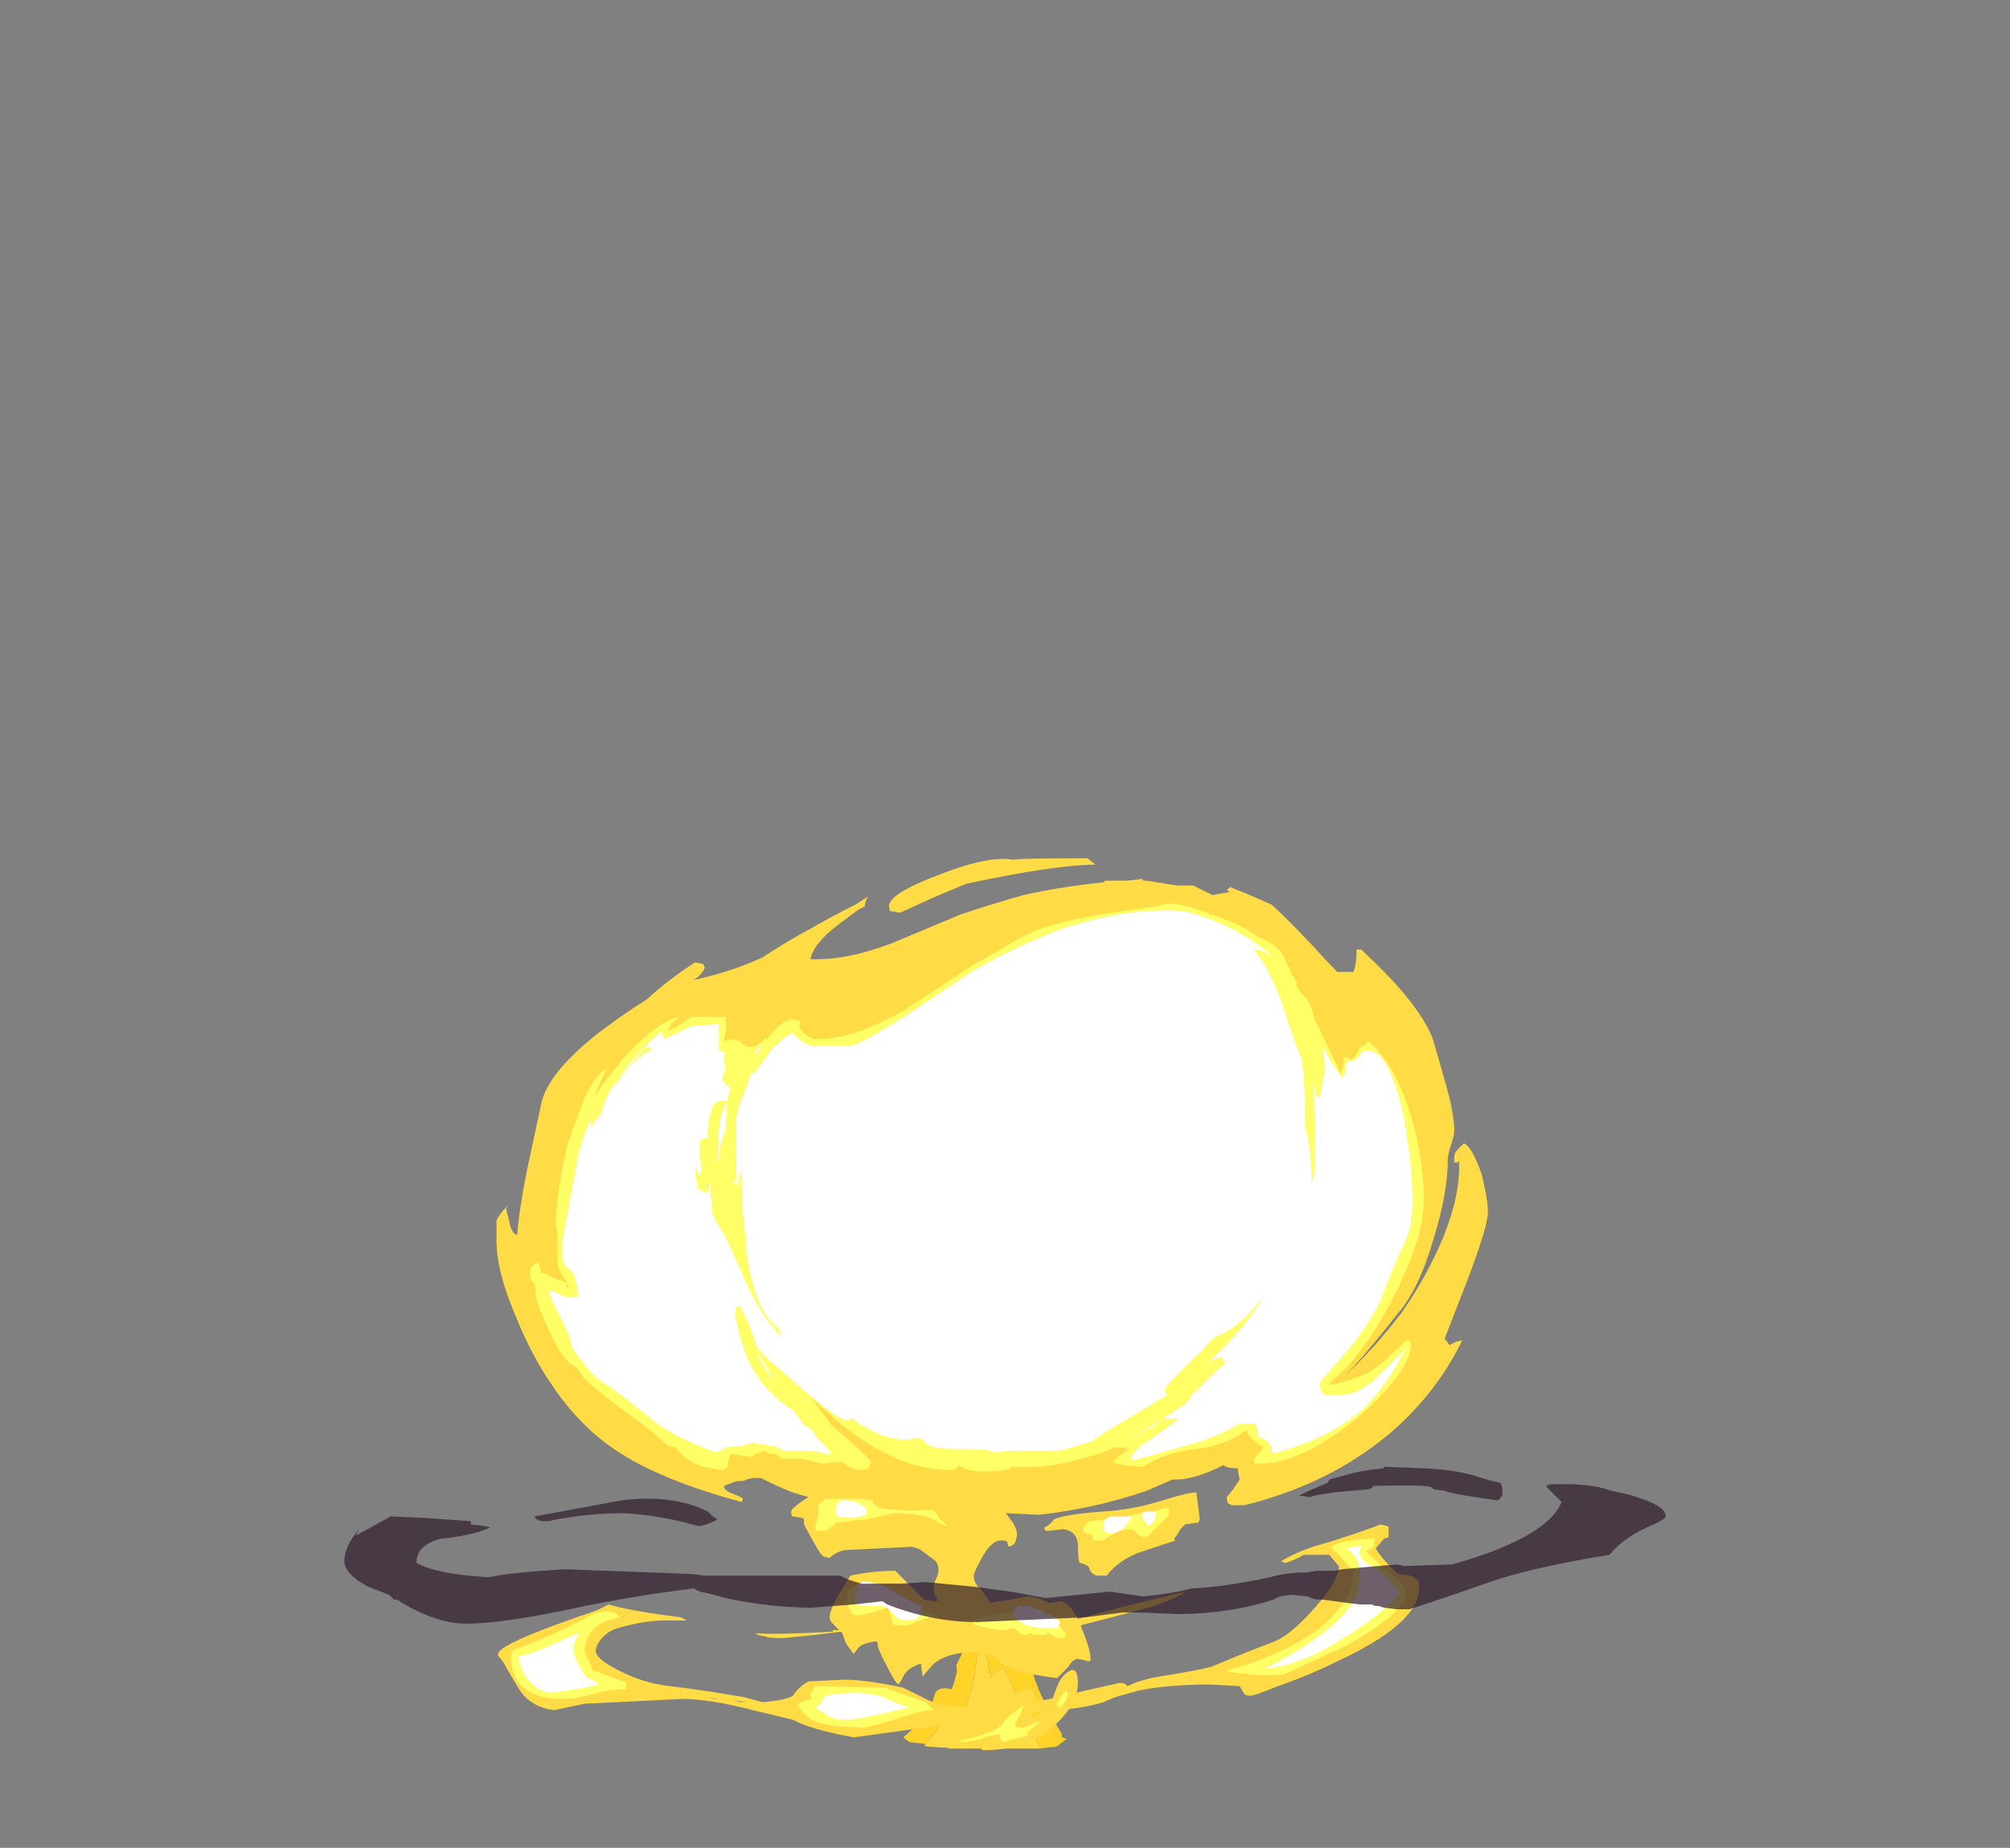 <?xml version="1.0" encoding="UTF-8" standalone="no"?>
<svg xmlns:ffdec="https://www.free-decompiler.com/flash" xmlns:xlink="http://www.w3.org/1999/xlink" ffdec:objectType="frame" height="403.9px" width="439.25px" xmlns="http://www.w3.org/2000/svg">
  <rect width="100%" height="100%" fill="#808080" stroke="none"/>
  <g transform="matrix(1.0, 0.0, 0.0, 1.0, 218.4, 373.8)">
    <use ffdec:characterId="4424" height="27.85" transform="matrix(7.0, 0.0, 0.0, 7.0, -109.9, -186.2)" width="30.95" xlink:href="#shape0"/>
    <use ffdec:characterId="4425" height="4.9" transform="matrix(7.0, 0.0, 0.0, 7.0, -143.15, -53.2)" width="41.25" xlink:href="#shape1"/>
  </g>
  <defs>
    <g id="shape0" transform="matrix(1.0, 0.0, 0.0, 1.0, 15.7, 26.6)">
      <path d="M-1.4 1.2 L-1.9 1.15 Q-1.75 1.05 -1.7 0.9 L-1.55 1.2 -1.4 1.2" fill="#ffcc00" fill-rule="evenodd" stroke="none"/>
      <path d="M1.25 1.2 L-1.4 1.2 -1.55 1.2 -1.7 0.9 Q-1.75 1.05 -1.9 1.15 L-2.0 1.15 -2.3 1.05 -1.5 0.05 -1.15 0.2 Q-1.1 0.0 -0.9 -0.55 -0.75 -1.05 -0.75 -1.3 L-0.7 -1.6 Q-0.65 -1.85 -0.55 -1.9 -0.4 -1.75 -0.35 -1.55 L-0.3 -1.05 -0.3 -1.0 -0.1 -1.2 Q0.05 -1.3 0.15 -1.3 L1.25 1.15 1.25 1.2" fill="#ffdc45" fill-rule="evenodd" stroke="none"/>
      <path d="M-2.3 1.05 L-2.35 1.05 -2.8 1.0 -3.0 0.85 -2.5 0.4 -2.4 0.3 -2.15 -0.1 Q-2.1 -0.2 -2.0 -0.55 -1.85 -0.75 -1.5 -0.65 L-1.45 -0.75 Q-1.4 -0.9 -1.35 -1.1 -1.3 -1.25 -1.35 -1.4 L-1.1 -1.9 -1.05 -2.2 Q-0.65 -3.85 -0.3 -2.8 L-0.15 -2.25 0.95 -1.65 Q1.1 -0.9 1.15 -0.85 1.25 -0.55 1.6 0.15 L1.95 0.75 1.95 0.85 2.1 0.9 1.9 1.05 Q1.8 1.15 1.7 1.15 L1.65 1.15 1.25 1.2 1.25 1.15 0.15 -1.3 Q0.05 -1.3 -0.1 -1.2 L-0.3 -1.0 -0.3 -1.05 -0.35 -1.55 Q-0.4 -1.75 -0.55 -1.9 -0.65 -1.85 -0.7 -1.6 L-0.75 -1.3 Q-0.75 -1.05 -0.9 -0.55 -1.1 0.0 -1.15 0.2 L-1.5 0.05 -2.3 1.05" fill="#ffd327" fill-rule="evenodd" stroke="none"/>
      <path d="M13.95 -19.5 Q14.2 -18.6 14.2 -18.1 14.2 -17.95 14.1 -17.65 14.0 -17.35 14.0 -17.2 14.0 -16.15 13.55 -14.7 13.1 -13.15 12.45 -12.4 11.35 -11.0 10.75 -10.4 11.75 -11.35 12.55 -12.4 13.35 -13.55 13.85 -14.75 14.4 -16.1 14.35 -17.15 L14.3 -17.1 14.2 -17.1 14.2 -17.25 Q14.2 -17.4 14.3 -17.5 L14.5 -17.7 Q14.75 -17.6 15.05 -16.75 15.25 -15.95 15.25 -15.55 15.25 -15.1 14.6 -13.4 L13.9 -11.6 14.05 -11.4 14.25 -11.5 14.45 -11.55 Q13.65 -9.9 12.2 -8.65 10.3 -7.05 7.65 -6.4 L7.25 -6.4 7.15 -6.45 Q7.1 -6.5 7.1 -6.65 L7.3 -6.9 7.5 -7.2 7.45 -7.45 7.45 -7.55 Q7.1 -7.55 7.0 -7.65 6.1 -7.2 5.5 -7.2 L5.4 -7.2 4.6 -6.85 Q3.0 -6.3 1.25 -6.1 L0.2 -6.15 0.35 -5.95 Q0.55 -5.7 0.55 -5.45 L0.5 -5.25 Q0.45 -5.15 0.3 -5.1 0.25 -5.15 0.25 -5.25 0.2 -5.3 0.05 -5.3 -0.25 -5.3 -0.55 -4.75 -0.8 -4.3 -0.8 -4.2 -0.8 -3.95 -0.6 -3.8 -0.4 -3.55 -0.3 -3.35 L0.35 -3.45 0.9 -3.55 Q1.15 -3.55 1.55 -3.35 L1.65 -3.35 1.9 -3.4 Q2.15 -3.4 2.45 -2.85 L3.95 -3.25 5.8 -3.7 Q5.45 -3.45 4.65 -3.2 L2.55 -2.65 2.55 -2.6 Q2.85 -1.9 2.85 -1.55 2.8 -1.5 2.7 -1.55 L2.45 -1.6 Q2.3 -1.6 2.15 -1.35 L1.8 -1.0 Q0.65 -1.15 0.25 -1.35 0.0 -1.45 -0.2 -1.7 L-0.6 -1.8 -0.9 -1.8 Q-1.6 -1.8 -2.05 -1.45 L-2.4 -1.05 -2.45 -1.45 Q-2.65 -1.4 -2.85 -1.25 -3.0 -1.1 -3.05 -0.95 L-3.15 -0.8 Q-3.25 -0.85 -3.5 -1.35 -3.8 -1.9 -3.8 -2.05 L-3.8 -2.1 -3.85 -2.15 Q-4.25 -2.1 -4.4 -1.95 L-4.55 -1.75 -4.8 -2.1 -4.9 -2.4 -4.95 -2.45 -5.75 -2.35 -6.75 -2.25 Q-7.25 -2.25 -7.3 -2.3 -7.6 -2.35 -7.6 -2.4 -6.95 -2.35 -5.2 -2.45 L-5.2 -2.5 -5.0 -2.5 -5.2 -2.7 Q-5.3 -2.8 -5.3 -2.9 -5.3 -3.1 -5.05 -3.55 L-4.65 -4.2 Q-3.95 -4.35 -3.25 -4.35 L-2.35 -3.45 -2.0 -3.4 -1.95 -3.4 -1.95 -3.5 Q-2.05 -3.65 -2.05 -3.75 -2.05 -3.9 -2.0 -4.05 -1.9 -4.25 -1.9 -4.35 -1.9 -4.6 -2.05 -4.7 L-2.45 -5.0 -2.55 -5.05 Q-2.7 -5.1 -2.75 -5.1 L-4.8 -5.0 Q-5.1 -4.95 -5.3 -4.75 L-5.5 -4.8 Q-5.6 -4.85 -6.1 -5.8 L-6.1 -5.95 -6.15 -6.0 -6.45 -6.05 Q-6.5 -6.05 -6.5 -6.2 -6.5 -6.3 -6.05 -6.6 L-5.95 -6.65 -6.3 -6.75 Q-6.65 -6.85 -7.45 -7.25 L-7.7 -7.25 -7.9 -7.2 Q-7.95 -7.15 -8.2 -7.15 L-8.35 -7.1 -8.6 -7.0 Q-8.6 -6.85 -8.3 -6.75 -8.05 -6.65 -8.0 -6.6 L-8.05 -6.5 Q-10.45 -7.15 -11.8 -8.0 -13.0 -8.75 -13.9 -10.05 -14.6 -11.05 -15.1 -12.3 -15.7 -13.7 -15.7 -14.65 L-15.7 -15.3 Q-15.6 -15.5 -15.35 -15.75 L-15.4 -15.65 -15.3 -15.25 Q-15.25 -14.95 -15.1 -14.85 L-15.05 -14.85 Q-15.0 -15.6 -14.75 -16.85 L-14.3 -18.95 Q-14.1 -19.85 -12.7 -21.0 -11.95 -21.6 -11.0 -22.2 -10.35 -22.8 -9.5 -23.35 L-9.25 -23.3 -9.2 -23.2 Q-9.2 -23.1 -9.4 -22.9 L-9.55 -22.8 Q-8.6 -23.0 -7.75 -23.35 L-7.4 -23.5 Q-6.65 -24.0 -5.9 -24.4 -5.2 -24.8 -4.5 -25.15 L-4.1 -25.4 Q-4.2 -25.25 -4.2 -25.1 L-4.4 -25.0 -5.0 -24.55 Q-5.8 -23.95 -5.9 -23.45 -4.8 -23.4 -3.35 -23.95 L-1.2 -24.85 Q-0.15 -25.2 0.75 -25.45 1.85 -25.7 3.25 -25.85 L3.3 -25.9 4.0 -25.9 4.4 -25.95 4.45 -25.95 4.5 -25.9 4.6 -25.9 5.55 -25.75 6.05 -25.75 6.65 -25.45 7.2 -25.55 7.1 -25.6 7.2 -25.7 Q7.85 -25.45 8.5 -25.15 8.95 -24.75 9.75 -23.9 10.25 -23.35 10.55 -23.05 L11.05 -23.05 Q11.15 -23.25 11.15 -23.75 L11.3 -23.75 Q12.25 -22.85 12.65 -22.35 13.35 -21.5 13.55 -20.9 L13.95 -19.5 M2.75 -26.6 L3.0 -26.4 Q1.75 -26.4 -1.05 -25.8 L-2.0 -25.4 -3.1 -24.9 -3.4 -24.95 -3.4 -24.9 -3.45 -25.1 Q-3.45 -25.5 -1.85 -26.1 -0.3 -26.7 0.45 -26.55 0.45 -26.6 2.75 -26.6 M5.45 -5.35 L5.5 -5.3 4.3 -4.9 Q3.7 -4.65 3.35 -4.2 L3.05 -4.2 Q2.85 -4.25 2.8 -4.45 2.75 -4.55 2.5 -4.6 2.45 -4.75 2.45 -5.2 2.4 -5.6 2.0 -5.65 L1.55 -5.6 1.45 -5.6 Q1.4 -5.65 1.4 -5.7 1.6 -5.8 1.7 -5.95 1.95 -6.1 3.2 -6.2 4.15 -6.25 5.1 -6.55 5.9 -6.8 6.15 -6.8 L6.25 -6.0 Q6.25 -5.9 6.2 -5.85 L6.15 -5.85 5.8 -5.8 5.65 -5.65 Q5.55 -5.45 5.45 -5.35 M3.6 -0.4 L3.25 -0.25 Q2.5 0.0 0.6 0.1 L-2.0 0.5 -4.55 0.85 Q-5.9 0.6 -6.45 0.3 L-7.7 0.0 Q-9.05 -0.35 -9.9 -0.35 L-12.95 -0.2 -13.9 0.0 Q-14.7 -0.1 -15.05 -0.75 L-15.35 -1.25 Q-15.5 -1.55 -15.65 -1.7 L-15.65 -1.75 Q-15.65 -2.05 -13.05 -2.95 -12.55 -3.1 -12.3 -3.25 L-12.2 -3.3 Q-11.55 -3.1 -9.95 -2.9 L-9.75 -2.8 -10.45 -2.8 Q-11.1 -2.8 -11.95 -2.55 -12.25 -2.45 -12.45 -2.2 -12.6 -2.0 -12.6 -1.85 -12.6 -1.6 -11.9 -1.25 -11.15 -0.85 -10.3 -0.75 -9.4 -0.65 -7.95 -0.4 L-7.4 -0.25 Q-6.7 -0.3 -6.45 -0.45 -6.25 -0.75 -5.95 -0.9 L-4.85 -0.95 Q-4.15 -0.95 -3.0 -0.7 L-2.2 -0.3 Q-1.7 -0.1 -0.9 -0.1 0.75 -0.1 2.2 -0.5 L3.75 -0.85 Q3.9 -0.85 3.95 -0.8 L4.0 -0.75 Q4.4 -0.95 5.0 -1.05 6.25 -1.25 6.6 -1.35 L7.7 -1.8 8.6 -2.15 Q9.1 -2.35 9.85 -3.2 10.6 -4.05 10.6 -4.5 L10.55 -4.55 10.3 -4.85 9.5 -4.85 Q9.25 -4.7 8.95 -4.6 L8.9 -4.6 8.8 -4.65 Q9.35 -5.0 10.3 -5.25 11.55 -5.65 11.9 -5.8 L12.1 -5.75 Q12.15 -5.7 12.15 -5.75 L12.15 -5.4 12.0 -5.35 11.75 -5.05 Q11.95 -4.7 12.45 -4.25 L12.85 -4.2 Q13.05 -4.1 13.1 -4.0 L13.1 -3.8 Q13.1 -2.7 10.5 -1.5 9.7 -1.1 8.7 -0.75 7.95 -0.45 7.85 -0.45 7.7 -0.45 7.65 -0.5 L7.5 -0.75 6.6 -0.8 Q5.2 -0.8 4.3 -0.6 L3.6 -0.4 M-9.15 -0.4 L-8.9 -0.35 -8.9 -0.4 -8.85 -0.35 -8.75 -0.35 -9.2 -0.4 -9.15 -0.4 M-8.1 -0.25 L-7.9 -0.25 -8.3 -0.3 -8.1 -0.25 M-7.35 -0.1 L-7.35 -0.1 M-1.85 -3.35 L-1.85 -3.4 -1.9 -3.35 -1.85 -3.35" fill="#ffdc45" fill-rule="evenodd" stroke="none"/>
      <path d="M12.9 -15.9 Q12.9 -16.9 12.65 -18.4 12.2 -20.6 11.5 -20.6 11.3 -20.6 11.25 -20.45 11.2 -20.3 10.85 -20.25 L10.8 -20.0 Q10.8 -19.85 10.7 -19.75 10.4 -20.15 10.1 -20.7 L10.15 -20.05 Q10.15 -19.85 10.0 -19.15 L9.9 -19.15 Q9.85 -19.35 9.8 -19.7 9.85 -18.65 9.85 -16.9 9.85 -16.8 9.75 -16.45 9.75 -17.15 9.65 -17.8 L9.55 -18.2 9.55 -18.5 Q9.55 -19.45 9.45 -20.3 9.2 -20.9 8.9 -21.85 8.5 -23.05 7.95 -23.75 8.25 -23.75 8.5 -23.5 L8.4 -23.65 8.2 -23.8 Q7.25 -24.55 5.8 -24.95 4.1 -25.1 1.95 -24.4 0.5 -23.85 -0.8 -23.1 L-2.9 -21.7 Q-4.4 -20.75 -4.65 -20.75 L-5.9 -20.75 Q-6.25 -20.9 -6.4 -21.1 L-6.45 -21.15 -6.65 -21.05 -7.1 -20.65 -7.35 -20.3 -7.65 -19.9 -7.7 -19.9 -7.7 -19.95 -7.8 -19.75 -7.9 -19.45 -8.1 -18.95 -8.2 -18.6 Q-8.25 -18.1 -8.2 -16.6 L-8.3 -16.55 -8.2 -16.35 -8.15 -16.55 -8.05 -16.9 -8.05 -16.75 Q-8.05 -15.85 -7.95 -14.95 L-7.9 -14.55 -7.9 -14.3 Q-7.6 -12.35 -6.9 -11.95 L-6.8 -11.65 Q-7.25 -12.15 -7.4 -12.4 -7.7 -12.85 -8.2 -14.0 -8.55 -14.85 -8.9 -15.35 L-8.95 -15.5 -9.0 -16.05 -9.05 -16.5 -9.1 -16.2 -9.2 -16.15 -9.35 -16.25 -9.4 -16.3 -9.5 -16.75 -9.45 -17.0 -9.45 -16.8 -9.35 -16.7 Q-9.3 -16.8 -9.3 -16.95 -9.3 -17.1 -9.35 -17.2 L-9.35 -17.8 -9.2 -17.85 -9.1 -17.85 Q-9.1 -18.35 -9.05 -18.5 -8.95 -19.15 -8.5 -19.0 L-8.4 -19.45 Q-8.65 -19.6 -8.65 -19.7 L-8.55 -20.05 -8.6 -20.3 Q-8.6 -20.45 -8.55 -20.6 L-8.6 -20.55 -8.75 -20.6 -8.75 -21.45 Q-8.9 -21.4 -9.2 -21.4 L-9.65 -21.35 -10.05 -21.15 Q-10.4 -21.0 -10.45 -20.95 -10.5 -21.05 -10.55 -21.2 -11.25 -20.6 -11.85 -19.8 L-11.9 -19.7 -11.05 -20.7 -10.85 -20.7 -10.9 -20.6 Q-11.2 -20.45 -11.5 -20.15 -11.85 -19.7 -12.0 -19.55 -12.25 -19.3 -12.45 -18.6 L-12.7 -18.3 -12.7 -18.25 -12.75 -18.2 -12.75 -18.45 -12.85 -18.25 -13.1 -17.55 -13.15 -17.35 Q-13.5 -15.45 -13.65 -14.6 L-13.65 -14.5 Q-13.65 -14.15 -13.6 -13.95 -13.6 -13.9 -13.4 -13.75 -13.25 -13.6 -13.25 -13.5 L-13.2 -13.3 -13.15 -13.0 Q-13.15 -12.85 -13.15 -12.9 L-13.2 -12.95 -13.25 -12.9 -13.5 -12.9 Q-13.55 -12.9 -13.75 -13.0 L-14.0 -13.1 -14.05 -13.1 -14.05 -13.0 -13.95 -12.75 -13.8 -12.45 Q-13.5 -11.9 -13.4 -11.55 L-13.4 -11.5 -13.3 -11.25 Q-13.15 -11.05 -13.0 -10.85 -12.65 -10.4 -12.4 -10.25 -11.85 -9.9 -10.75 -9.0 -10.1 -8.5 -8.85 -8.05 -8.8 -8.05 -8.7 -8.1 L-8.55 -8.2 -8.05 -8.25 -7.7 -8.35 -7.1 -8.25 Q-6.85 -8.2 -6.75 -8.1 L-5.8 -8.1 -5.45 -8.0 -5.25 -8.0 -5.35 -8.15 Q-5.65 -8.45 -5.9 -8.8 L-6.1 -8.9 -6.45 -9.4 -6.5 -9.4 Q-7.35 -9.95 -7.8 -10.85 -8.1 -11.5 -8.25 -12.35 L-8.2 -12.6 -8.1 -12.6 Q-7.8 -12.1 -7.6 -11.4 L-7.55 -11.3 Q-7.2 -10.9 -6.8 -10.6 -5.1 -9.05 -4.75 -9.05 L-4.6 -9.1 Q-3.4 -8.25 -2.55 -8.5 -2.35 -8.45 -2.35 -8.4 L-2.25 -8.3 Q-2.1 -8.15 -1.2 -8.15 L-0.55 -8.15 -0.3 -8.1 -0.35 -8.1 -0.15 -8.05 -0.1 -8.05 0.35 -8.1 1.8 -8.1 Q1.95 -8.1 2.75 -8.35 L2.9 -8.4 Q3.15 -8.6 4.1 -9.15 L5.25 -9.85 Q5.15 -9.95 5.15 -10.0 5.15 -10.1 6.35 -11.25 L6.7 -11.65 Q7.25 -11.8 7.9 -12.5 L8.25 -12.9 Q7.85 -12.25 7.3 -11.65 6.9 -11.2 6.3 -10.65 6.75 -11.05 6.95 -11.0 L7.05 -10.85 6.0 -9.85 Q6.0 -9.65 5.25 -9.2 L4.2 -8.55 4.2 -8.5 4.3 -8.6 Q4.8 -8.85 4.85 -8.9 L5.1 -9.1 5.6 -9.1 4.85 -8.55 4.4 -8.25 4.3 -8.15 4.1 -7.9 Q4.1 -7.85 4.2 -7.8 L6.15 -8.35 Q6.85 -8.55 7.5 -8.95 L7.9 -8.95 Q8.05 -8.95 8.05 -8.75 8.05 -8.55 8.15 -8.5 L8.3 -8.45 8.4 -8.35 8.5 -8.2 Q8.55 -8.05 8.4 -8.05 8.65 -8.05 8.5 -8.0 10.25 -8.45 11.3 -9.35 12.05 -10.05 12.7 -11.3 L11.9 -10.5 Q11.25 -9.85 10.7 -9.85 L10.15 -9.85 10.05 -9.95 Q10.0 -10.05 10.0 -10.2 10.0 -10.25 10.85 -11.2 11.75 -12.3 12.0 -13.05 12.2 -13.6 12.65 -14.6 12.9 -15.1 12.9 -15.9 M13.25 -15.95 Q13.25 -14.7 12.25 -12.8 11.3 -11.0 10.4 -10.3 L10.3 -10.15 Q11.35 -10.35 11.9 -10.8 12.2 -11.05 12.7 -11.55 L12.8 -11.55 12.85 -11.4 Q12.85 -11.0 12.4 -10.4 11.9 -9.75 11.2 -9.15 9.4 -7.65 8.0 -7.7 L7.95 -7.7 7.95 -7.85 8.0 -7.9 8.25 -8.2 7.9 -8.45 Q7.75 -8.6 7.7 -8.75 7.15 -8.3 6.15 -8.15 5.15 -8.05 4.5 -7.6 L3.9 -7.65 Q3.6 -7.7 3.55 -7.75 L3.75 -7.95 4.05 -8.15 3.95 -8.15 3.9 -8.2 3.6 -8.2 Q3.45 -8.15 3.35 -8.1 3.0 -7.95 2.55 -7.85 1.9 -7.65 1.2 -7.6 L0.4 -7.6 0.35 -7.55 Q0.1 -7.45 -0.5 -7.45 -1.0 -7.45 -1.25 -7.65 -1.35 -7.5 -1.55 -7.5 -3.6 -7.5 -5.9 -9.8 L-5.25 -8.9 -4.55 -8.3 Q-4.15 -7.95 -4.0 -7.75 -4.05 -7.65 -4.05 -7.6 -4.15 -7.5 -4.3 -7.5 -4.6 -7.5 -4.9 -7.75 L-4.95 -7.75 -5.5 -7.7 -5.75 -7.75 -6.15 -7.85 -6.8 -7.85 -6.95 -8.0 -7.15 -8.0 -7.35 -8.1 Q-7.5 -8.05 -7.6 -8.0 L-7.75 -7.9 -8.05 -7.95 -8.4 -8.0 Q-8.45 -7.85 -8.5 -7.6 -8.55 -7.5 -8.7 -7.5 L-9.25 -7.6 Q-9.85 -7.8 -10.1 -8.2 L-10.35 -8.25 Q-10.75 -8.65 -11.5 -9.2 -12.3 -9.75 -12.95 -10.35 L-13.2 -10.7 Q-13.65 -10.9 -14.05 -11.85 -14.5 -12.75 -14.5 -13.2 -14.5 -13.35 -14.6 -13.4 -14.65 -13.5 -14.65 -13.65 -14.65 -13.75 -14.6 -13.85 L-14.4 -14.0 -14.3 -13.65 Q-14.15 -13.65 -13.95 -13.5 -13.65 -13.4 -13.5 -13.35 L-13.65 -13.6 Q-13.8 -13.85 -13.8 -14.0 L-13.8 -14.9 -13.85 -15.25 Q-13.85 -15.65 -13.7 -16.6 -13.55 -17.45 -13.45 -17.75 L-13.0 -19.0 Q-12.7 -19.75 -12.25 -20.05 -12.45 -19.65 -12.65 -19.15 -12.25 -19.75 -11.7 -20.4 -10.95 -21.2 -10.4 -21.5 -10.2 -21.6 -10.0 -21.65 L-10.25 -21.45 Q-10.25 -21.4 -10.35 -21.25 L-10.35 -21.2 Q-10.1 -21.3 -9.6 -21.65 L-8.55 -21.65 Q-8.5 -21.25 -8.6 -20.9 L-8.55 -20.9 -8.4 -20.95 -8.1 -20.9 -8.05 -20.8 Q-7.95 -20.8 -7.9 -20.7 -7.8 -20.75 -7.7 -20.7 -7.45 -20.8 -7.3 -21.0 L-7.25 -20.95 -7.15 -21.1 Q-6.8 -21.5 -6.55 -21.55 L-6.45 -21.6 -6.45 -21.55 -6.35 -21.55 -6.2 -21.5 -6.25 -21.4 -6.2 -21.25 Q-6.05 -21.05 -5.8 -20.95 -4.6 -20.9 -2.9 -21.9 -2.05 -22.45 -0.85 -23.25 -0.4 -23.5 0.2 -23.85 0.7 -24.15 1.05 -24.3 2.05 -24.75 4.95 -25.1 5.35 -25.35 6.6 -24.85 7.65 -24.5 8.05 -24.15 8.7 -23.9 8.9 -23.5 9.1 -23.0 9.3 -22.7 L9.25 -22.65 9.5 -22.3 Q9.7 -22.15 9.85 -21.55 L9.9 -21.45 10.65 -19.9 Q10.75 -20.0 10.75 -20.4 10.9 -20.4 11.0 -20.3 11.15 -20.45 11.25 -20.7 11.4 -20.75 11.45 -20.8 L11.5 -20.9 Q12.35 -20.2 12.85 -18.55 13.25 -17.2 13.25 -15.95 M9.2 -22.75 L9.0 -23.05 9.05 -22.95 9.2 -22.75 M5.65 -10.15 L5.65 -10.15 M4.8 -6.2 Q5.05 -6.25 5.1 -6.3 L5.25 -6.3 Q5.3 -6.3 5.3 -6.15 5.3 -6.05 4.95 -5.75 4.6 -5.4 4.55 -5.4 4.45 -5.4 4.3 -5.5 4.2 -5.65 4.05 -5.65 L3.75 -5.6 Q3.85 -5.65 3.95 -5.75 L4.15 -6.05 3.95 -6.05 4.45 -6.15 Q4.45 -6.1 4.45 -6.05 4.45 -6.0 4.65 -5.75 4.8 -5.85 4.85 -5.95 4.9 -6.1 4.9 -6.2 L4.8 -6.2 M3.65 -5.55 L3.55 -5.5 Q3.35 -5.4 3.25 -5.3 L2.95 -5.3 Q2.9 -5.35 2.9 -5.5 L2.75 -5.5 Q2.65 -5.55 2.6 -5.6 2.6 -5.65 2.65 -5.75 2.75 -5.85 2.85 -5.9 L3.3 -5.95 Q3.25 -5.9 3.25 -5.8 L3.25 -5.6 3.35 -5.55 3.5 -5.5 3.65 -5.55 M1.85 -2.65 Q2.0 -2.5 2.05 -2.4 L2.05 -2.3 Q2.0 -2.25 1.85 -2.25 1.75 -2.25 1.55 -2.4 L1.55 -2.45 1.45 -2.35 1.1 -2.35 1.0 -2.4 0.8 -2.35 Q0.7 -2.35 0.6 -2.45 L0.45 -2.55 0.3 -2.55 Q0.25 -2.5 0.15 -2.5 0.05 -2.5 -0.25 -2.55 L-0.75 -2.65 -0.9 -2.8 -0.3 -2.95 0.45 -3.1 0.45 -3.05 Q0.45 -2.85 0.65 -2.75 0.95 -2.55 1.65 -2.55 1.8 -2.55 1.85 -2.6 L1.85 -2.65 M1.2 -3.15 L1.35 -3.15 1.5 -3.0 1.2 -3.15 M10.35 -5.1 Q10.75 -5.35 11.65 -5.35 11.7 -5.5 11.7 -5.25 11.7 -5.1 11.6 -5.05 L11.45 -4.95 Q11.55 -4.85 12.15 -4.3 12.7 -3.9 12.7 -3.7 12.7 -3.05 10.8 -2.0 L8.85 -1.1 7.95 -1.1 7.1 -1.2 7.15 -1.25 Q8.95 -1.75 10.05 -2.6 11.05 -3.45 11.05 -4.3 11.05 -4.4 10.35 -5.1 M11.3 -5.15 L10.85 -5.05 Q11.15 -4.8 11.2 -4.6 11.25 -4.45 11.25 -4.1 11.25 -3.4 10.45 -2.7 9.8 -2.1 8.5 -1.4 L8.4 -1.35 8.15 -1.3 Q9.25 -1.3 10.75 -2.25 11.9 -2.95 12.5 -3.65 L12.1 -4.15 Q11.75 -4.45 11.45 -4.6 L11.35 -4.7 Q11.25 -4.8 11.25 -4.95 11.25 -5.05 11.3 -5.1 L11.3 -5.15 M-7.6 -20.6 L-7.6 -20.45 -7.35 -20.8 -7.55 -20.65 -7.6 -20.6 M-8.5 -19.0 Q-8.7 -18.65 -8.75 -18.2 L-8.8 -17.35 -8.8 -17.15 -8.75 -17.15 Q-8.75 -17.7 -8.55 -18.1 L-8.5 -18.8 -8.5 -19.0 M-13.55 -13.25 L-13.45 -13.2 -13.45 -13.3 -13.55 -13.25 M-15.15 -1.9 Q-14.45 -2.1 -12.95 -2.85 -12.2 -3.3 -11.85 -2.9 -12.45 -2.8 -12.75 -2.45 -12.95 -2.15 -12.95 -1.85 L-12.85 -1.6 Q-12.75 -1.4 -12.7 -1.25 L-12.15 -1.05 -11.65 -0.85 -11.65 -0.65 Q-12.2 -0.65 -12.7 -0.5 -13.25 -0.35 -13.6 -0.35 -15.25 -0.35 -15.25 -1.7 L-15.2 -1.85 Q-15.15 -1.85 -15.15 -1.9 M-14.75 -1.0 Q-14.4 -0.55 -14.0 -0.55 L-13.55 -0.6 -12.95 -0.7 -12.5 -0.8 Q-12.55 -0.9 -12.85 -1.0 -13.0 -1.15 -13.15 -1.45 -13.3 -1.75 -13.3 -1.85 -13.3 -2.2 -13.05 -2.45 L-13.85 -2.1 Q-14.7 -1.7 -15.0 -1.7 -15.0 -1.35 -14.75 -1.0 M-7.5 -11.0 Q-7.4 -10.75 -7.0 -10.25 L-7.05 -10.35 -7.45 -11.0 -7.45 -11.05 -7.55 -11.15 -7.5 -11.0 M-5.85 -0.35 L-5.9 -0.5 -5.75 -0.75 -3.6 -0.7 -2.3 -0.25 -2.05 0.0 Q-2.45 0.0 -3.3 0.3 -4.1 0.55 -4.3 0.55 L-5.05 0.5 Q-5.6 0.45 -5.95 0.25 -6.1 0.1 -6.3 -0.15 -6.3 -0.25 -5.85 -0.35 M-1.85 -5.95 L-1.6 -5.75 Q-1.75 -5.75 -2.05 -5.95 -2.45 -6.15 -3.3 -6.15 L-3.95 -6.0 -4.0 -6.0 -4.15 -5.95 -4.3 -5.95 -5.1 -5.85 Q-5.4 -5.55 -5.55 -5.6 L-5.7 -5.6 Q-5.75 -5.6 -5.75 -5.75 L-5.7 -5.9 Q-5.65 -6.0 -5.65 -6.2 L-5.65 -6.4 Q-5.6 -6.5 -5.4 -6.6 L-4.3 -6.6 -3.95 -6.55 -3.95 -6.45 -3.9 -6.45 -3.85 -6.4 -3.85 -6.35 Q-3.5 -6.2 -2.05 -6.25 L-1.85 -5.95 M-4.3 -6.05 Q-4.15 -6.1 -4.15 -6.15 L-4.15 -6.3 Q-4.45 -6.55 -4.75 -6.55 -5.1 -6.6 -5.1 -6.25 L-5.1 -6.1 -5.05 -6.05 -4.65 -6.0 -4.3 -6.05 M-3.5 -3.2 L-3.95 -3.05 -4.4 -2.95 Q-4.6 -2.95 -4.7 -3.2 -4.75 -3.35 -4.75 -3.5 -4.75 -3.75 -4.65 -3.8 L-4.3 -4.0 Q-4.5 -3.9 -4.5 -3.55 -4.5 -3.35 -4.45 -3.3 L-4.3 -3.25 -3.7 -3.25 Q-3.65 -3.25 -3.5 -3.2 M-2.45 -3.15 L-1.9 -2.95 -2.05 -2.9 Q-2.3 -2.9 -2.85 -2.65 L-3.3 -2.65 -3.4 -2.95 -3.45 -3.15 -3.2 -2.9 Q-3.1 -2.8 -2.85 -2.8 -2.55 -2.8 -2.45 -3.0 L-2.45 -3.15 M-5.55 -0.25 Q-5.65 -0.15 -5.75 -0.05 -5.65 -0.05 -5.4 0.15 -5.15 0.3 -4.8 0.3 -4.45 0.3 -3.6 0.1 L-2.75 -0.1 Q-3.0 -0.1 -3.6 -0.4 -4.35 -0.65 -5.45 -0.45 L-5.55 -0.25" fill="#ffff66" fill-rule="evenodd" stroke="none"/>
      <path d="M12.9 -15.9 Q12.9 -15.1 12.65 -14.6 12.2 -13.6 12.0 -13.05 11.75 -12.3 10.85 -11.2 10.0 -10.25 10.0 -10.2 10.0 -10.05 10.05 -9.95 L10.15 -9.85 10.7 -9.85 Q11.25 -9.85 11.9 -10.5 L12.7 -11.3 Q12.05 -10.05 11.3 -9.35 10.25 -8.45 8.5 -8.0 8.65 -8.05 8.4 -8.05 8.55 -8.05 8.5 -8.2 L8.4 -8.35 8.3 -8.45 8.15 -8.5 Q8.05 -8.55 8.05 -8.75 8.05 -8.95 7.9 -8.95 L7.5 -8.95 Q6.85 -8.55 6.15 -8.35 L4.2 -7.8 Q4.1 -7.85 4.1 -7.9 L4.3 -8.15 4.4 -8.25 4.85 -8.55 5.6 -9.1 5.1 -9.1 4.85 -8.9 Q4.8 -8.85 4.3 -8.6 L4.2 -8.5 4.2 -8.55 5.25 -9.2 Q6.0 -9.65 6.0 -9.85 L7.05 -10.85 6.95 -11.0 Q6.75 -11.05 6.3 -10.65 6.9 -11.2 7.3 -11.65 7.85 -12.25 8.25 -12.9 L7.9 -12.5 Q7.25 -11.8 6.7 -11.65 L6.35 -11.25 Q5.15 -10.1 5.15 -10.0 5.15 -9.95 5.25 -9.85 L4.1 -9.15 Q3.15 -8.6 2.9 -8.4 L2.75 -8.35 Q1.95 -8.1 1.8 -8.1 L0.35 -8.1 -0.1 -8.05 -0.15 -8.05 -0.35 -8.1 -0.3 -8.1 -0.55 -8.15 -1.2 -8.15 Q-2.1 -8.15 -2.25 -8.3 L-2.35 -8.4 Q-2.35 -8.45 -2.55 -8.5 -3.4 -8.25 -4.6 -9.1 L-4.75 -9.05 Q-5.1 -9.05 -6.8 -10.6 -7.2 -10.9 -7.55 -11.3 L-7.6 -11.4 Q-7.8 -12.1 -8.1 -12.6 L-8.2 -12.6 -8.25 -12.35 Q-8.1 -11.5 -7.8 -10.85 -7.35 -9.95 -6.5 -9.4 L-6.45 -9.4 -6.1 -8.9 -5.9 -8.8 Q-5.65 -8.45 -5.35 -8.15 L-5.25 -8.0 -5.45 -8.0 -5.8 -8.1 -6.75 -8.1 Q-6.85 -8.2 -7.1 -8.25 L-7.7 -8.35 -8.05 -8.25 -8.55 -8.2 -8.7 -8.1 Q-8.8 -8.05 -8.85 -8.05 -10.1 -8.5 -10.75 -9.0 -11.85 -9.9 -12.4 -10.25 -12.65 -10.4 -13.0 -10.85 -13.15 -11.05 -13.3 -11.25 L-13.4 -11.5 -13.4 -11.55 Q-13.5 -11.9 -13.8 -12.45 L-13.95 -12.75 -14.05 -13.0 -14.05 -13.1 -14.0 -13.1 -13.75 -13.0 Q-13.55 -12.9 -13.5 -12.9 L-13.25 -12.9 -13.2 -12.95 -13.15 -12.9 Q-13.15 -12.85 -13.15 -13.0 L-13.2 -13.3 -13.25 -13.5 Q-13.25 -13.6 -13.4 -13.75 -13.6 -13.9 -13.6 -13.95 -13.65 -14.15 -13.65 -14.5 L-13.65 -14.6 Q-13.5 -15.45 -13.15 -17.35 L-13.1 -17.55 -12.85 -18.25 -12.75 -18.45 -12.75 -18.2 -12.7 -18.25 -12.7 -18.3 -12.45 -18.6 Q-12.25 -19.3 -12.0 -19.55 -11.85 -19.7 -11.5 -20.15 -11.2 -20.45 -10.9 -20.6 L-10.85 -20.7 -11.05 -20.7 -11.9 -19.7 -11.85 -19.8 Q-11.25 -20.6 -10.55 -21.2 -10.5 -21.05 -10.45 -20.95 -10.4 -21.0 -10.05 -21.15 L-9.65 -21.35 -9.2 -21.4 Q-8.9 -21.4 -8.75 -21.45 L-8.75 -20.6 -8.6 -20.55 -8.55 -20.6 Q-8.6 -20.45 -8.6 -20.3 L-8.55 -20.05 -8.65 -19.7 Q-8.65 -19.6 -8.4 -19.45 L-8.5 -19.0 Q-8.95 -19.15 -9.05 -18.5 -9.1 -18.35 -9.1 -17.85 L-9.2 -17.85 -9.35 -17.8 -9.35 -17.2 Q-9.3 -17.1 -9.3 -16.95 -9.3 -16.8 -9.35 -16.7 L-9.45 -16.8 -9.45 -17.0 -9.5 -16.75 -9.4 -16.3 -9.35 -16.25 -9.2 -16.15 -9.1 -16.2 -9.05 -16.5 -9.0 -16.05 -8.95 -15.5 -8.9 -15.35 Q-8.55 -14.85 -8.2 -14.0 -7.7 -12.85 -7.4 -12.4 -7.25 -12.15 -6.8 -11.65 L-6.9 -11.95 Q-7.6 -12.35 -7.9 -14.3 L-7.9 -14.55 -7.95 -14.95 Q-8.05 -15.85 -8.05 -16.75 L-8.05 -16.9 -8.15 -16.55 -8.2 -16.35 -8.3 -16.55 -8.2 -16.6 Q-8.25 -18.1 -8.2 -18.6 L-8.1 -18.95 -7.9 -19.45 -7.8 -19.75 -7.7 -19.95 -7.7 -19.9 -7.65 -19.9 -7.35 -20.3 -7.1 -20.65 -6.65 -21.05 -6.45 -21.15 -6.4 -21.1 Q-6.25 -20.9 -5.9 -20.75 L-4.65 -20.75 Q-4.4 -20.75 -2.9 -21.7 L-0.8 -23.1 Q0.5 -23.85 1.95 -24.4 4.1 -25.1 5.8 -24.95 7.25 -24.55 8.2 -23.8 L8.4 -23.65 8.5 -23.5 Q8.25 -23.75 7.95 -23.75 8.5 -23.05 8.9 -21.85 9.2 -20.9 9.45 -20.3 9.55 -19.45 9.55 -18.5 L9.55 -18.2 9.65 -17.8 Q9.75 -17.15 9.75 -16.45 9.85 -16.8 9.85 -16.9 9.85 -18.65 9.8 -19.7 9.85 -19.35 9.9 -19.15 L10.0 -19.15 Q10.15 -19.85 10.15 -20.05 L10.1 -20.7 Q10.4 -20.15 10.7 -19.75 10.8 -19.85 10.8 -20.0 L10.85 -20.25 Q11.2 -20.3 11.25 -20.45 11.3 -20.6 11.5 -20.6 12.2 -20.6 12.65 -18.4 12.9 -16.9 12.9 -15.9 M5.65 -10.15 L5.65 -10.15 M3.75 -5.6 L3.65 -5.55 3.5 -5.5 3.35 -5.55 3.25 -5.6 3.25 -5.8 Q3.25 -5.9 3.3 -5.95 L3.45 -6.05 3.95 -6.05 4.15 -6.05 3.95 -5.75 Q3.85 -5.65 3.75 -5.6 M4.45 -6.15 Q4.5 -6.2 4.6 -6.2 L4.8 -6.2 4.9 -6.2 Q4.9 -6.1 4.85 -5.95 4.8 -5.85 4.65 -5.75 4.45 -6.0 4.45 -6.05 4.45 -6.1 4.45 -6.15 M1.5 -3.0 Q1.8 -2.9 1.9 -2.75 L1.85 -2.65 1.85 -2.6 Q1.8 -2.55 1.65 -2.55 0.95 -2.55 0.65 -2.75 0.45 -2.85 0.45 -3.05 L0.45 -3.1 Q0.45 -3.2 0.6 -3.25 L0.95 -3.25 1.2 -3.15 1.5 -3.0 M-8.5 -19.0 L-8.5 -18.8 -8.55 -18.1 Q-8.75 -17.7 -8.75 -17.15 L-8.8 -17.15 -8.8 -17.35 -8.75 -18.2 Q-8.7 -18.65 -8.5 -19.0 M-7.6 -20.6 L-7.55 -20.65 -7.35 -20.8 -7.6 -20.45 -7.6 -20.6 M11.3 -5.15 L11.3 -5.1 Q11.25 -5.05 11.25 -4.95 11.25 -4.8 11.35 -4.7 L11.45 -4.6 Q11.75 -4.45 12.1 -4.15 L12.5 -3.65 Q11.9 -2.95 10.75 -2.25 9.25 -1.3 8.15 -1.3 L8.4 -1.35 8.5 -1.4 Q9.8 -2.1 10.45 -2.7 11.25 -3.4 11.25 -4.1 11.25 -4.45 11.2 -4.6 11.15 -4.8 10.85 -5.05 L11.3 -5.15 M-7.5 -11.0 L-7.55 -11.15 -7.45 -11.05 -7.45 -11.0 -7.05 -10.35 -7.0 -10.25 Q-7.4 -10.75 -7.5 -11.0 M-14.75 -1.0 Q-15.0 -1.35 -15.0 -1.7 -14.7 -1.7 -13.85 -2.1 L-13.05 -2.45 Q-13.3 -2.2 -13.3 -1.85 -13.3 -1.75 -13.15 -1.45 -13.0 -1.15 -12.85 -1.0 -12.55 -0.9 -12.5 -0.8 L-12.95 -0.7 -13.55 -0.6 -14.0 -0.55 Q-14.4 -0.55 -14.75 -1.0 M-4.3 -6.05 L-4.65 -6.0 -5.05 -6.05 -5.1 -6.1 -5.1 -6.25 Q-5.1 -6.6 -4.75 -6.55 -4.45 -6.55 -4.15 -6.3 L-4.15 -6.15 Q-4.15 -6.1 -4.3 -6.05 M-4.3 -4.0 Q-4.05 -4.05 -3.55 -3.85 -2.55 -3.25 -2.4 -3.25 L-2.45 -3.15 -2.45 -3.0 Q-2.55 -2.8 -2.85 -2.8 -3.1 -2.8 -3.2 -2.9 L-3.45 -3.15 -3.5 -3.2 Q-3.65 -3.25 -3.7 -3.25 L-4.3 -3.25 -4.45 -3.3 Q-4.5 -3.35 -4.5 -3.55 -4.5 -3.9 -4.3 -4.0 M-5.55 -0.25 L-5.45 -0.45 Q-4.35 -0.65 -3.6 -0.4 -3.0 -0.1 -2.75 -0.1 L-3.6 0.1 Q-4.45 0.3 -4.8 0.3 -5.15 0.3 -5.4 0.15 -5.65 -0.05 -5.75 -0.05 -5.65 -0.15 -5.55 -0.25" fill="#ffffff" fill-rule="evenodd" stroke="none"/>
      <path d="M0.85 -0.65 Q1.05 -0.65 1.1 -0.45 L1.15 -0.25 Q1.15 -0.15 1.05 -0.05 1.0 0.1 1.0 0.15 L1.05 0.2 Q1.55 0.05 1.75 -0.6 1.9 -1.05 2.15 -1.2 2.45 -1.4 2.45 -0.85 2.45 -0.2 1.75 0.45 0.9 1.25 -0.5 1.25 -0.55 1.25 -0.6 1.15 -0.65 1.1 -0.75 1.1 L-0.95 1.15 -1.2 1.2 -2.0 1.15 Q-2.3 1.15 -2.35 1.1 -2.25 1.0 -2.05 0.95 L-1.5 0.9 Q-1.3 0.75 -0.75 0.5 -0.15 0.25 0.0 0.15 L0.3 -0.3 Q0.55 -0.65 0.85 -0.65 M1.3 0.35 Q1.2 0.35 1.0 0.45 L0.75 0.55 Q0.5 0.55 0.5 0.5 L0.5 0.4 Q0.65 0.2 0.75 -0.15 0.25 0.2 0.15 0.35 0.05 0.55 -0.3 0.7 L-0.2 0.65 Q-1.0 0.95 -1.3 0.95 L-1.1 1.0 -0.55 0.9 -0.6 0.9 -0.3 0.8 0.0 0.75 0.0 0.8 Q0.0 0.9 0.1 1.0 L0.65 0.85 Q0.85 0.85 0.9 0.75 L0.85 0.7 1.3 0.35 M2.15 -0.5 Q2.15 -0.65 2.05 -0.6 2.0 -0.55 1.9 -0.4 L1.8 -0.2 Q1.8 -0.1 1.85 -0.1 L1.9 -0.1 2.05 -0.25 2.15 -0.5" fill="#ffdc45" fill-rule="evenodd" stroke="none"/>
      <path d="M2.15 -0.5 L2.05 -0.25 1.9 -0.1 1.85 -0.1 Q1.8 -0.1 1.8 -0.2 L1.9 -0.4 Q2.0 -0.55 2.05 -0.6 2.15 -0.65 2.15 -0.5 M1.3 0.35 L0.85 0.7 0.9 0.75 Q0.85 0.85 0.65 0.85 L0.1 1.0 Q0.0 0.9 0.0 0.8 L0.0 0.75 -0.3 0.8 -0.6 0.9 -0.55 0.9 -1.1 1.0 -1.3 0.95 Q-1.0 0.95 -0.2 0.65 L-0.3 0.7 Q0.05 0.55 0.15 0.35 0.25 0.2 0.75 -0.15 0.65 0.2 0.5 0.4 L0.5 0.5 Q0.5 0.55 0.75 0.55 L1.0 0.45 Q1.2 0.35 1.3 0.35" fill="#ffff66" fill-rule="evenodd" stroke="none"/>
    </g>
    <g id="shape1" transform="matrix(1.0, 0.0, 0.0, 1.0, 20.45, 7.6)">
      <path d="M10.25 -7.1 L10.3 -7.2 10.85 -7.35 Q11.35 -7.5 12.0 -7.55 L12.0 -7.6 13.3 -7.55 Q14.35 -7.5 15.05 -7.25 L15.4 -7.15 15.65 -7.1 15.7 -6.95 15.7 -6.7 15.65 -6.65 Q15.65 -6.6 15.55 -6.55 14.1 -6.75 13.9 -6.85 L13.55 -6.9 13.5 -6.95 Q13.4 -7.05 11.65 -7.0 L11.65 -6.95 11.55 -6.9 10.45 -6.8 Q9.75 -6.7 9.7 -6.65 L9.35 -6.7 Q9.65 -6.85 10.25 -7.1 M4.5 -3.55 Q5.45 -3.65 6.0 -3.8 7.05 -3.85 8.45 -4.15 8.95 -4.3 9.6 -4.3 L9.9 -4.35 10.45 -4.35 10.7 -4.4 12.4 -4.55 12.65 -4.5 14.15 -4.55 Q15.0 -4.8 15.5 -5.0 17.25 -5.7 17.55 -6.5 L17.3 -6.75 Q17.2 -6.85 17.05 -7.0 L17.1 -7.0 17.15 -7.05 Q18.45 -7.1 19.1 -6.85 19.65 -6.75 20.05 -6.6 20.8 -6.35 20.8 -6.05 20.8 -5.95 20.2 -5.7 19.45 -5.35 19.05 -4.85 16.85 -4.5 15.45 -4.05 13.9 -3.5 12.8 -3.15 L12.4 -3.15 12.0 -3.2 11.85 -3.25 Q11.65 -3.25 11.65 -3.3 L11.25 -3.3 10.85 -3.35 10.1 -3.45 Q9.75 -3.45 9.65 -3.55 L9.1 -3.6 8.75 -3.55 8.55 -3.45 Q7.15 -3.0 5.55 -3.0 L4.4 -3.05 3.85 -3.05 2.7 -2.9 -0.7 -2.75 Q-2.1 -2.75 -3.5 -3.3 L-3.65 -3.4 -4.55 -3.3 -5.85 -3.2 Q-7.15 -3.2 -8.55 -3.5 L-9.1 -3.65 -9.35 -3.7 -9.55 -3.8 Q-11.2 -3.6 -12.95 -3.25 -15.45 -2.7 -16.65 -2.7 -17.55 -2.7 -18.65 -3.35 L-18.8 -3.45 -18.9 -3.45 -19.05 -3.6 -19.7 -3.85 Q-20.45 -4.25 -20.45 -4.65 -20.45 -5.1 -20.0 -5.65 L-20.1 -5.45 -20.0 -5.5 -19.0 -6.05 -17.9 -6.0 -16.5 -5.9 -16.5 -5.8 -16.55 -5.8 Q-15.95 -5.75 -15.9 -5.7 -16.45 -5.45 -17.45 -5.35 -18.2 -5.15 -18.2 -4.6 -17.6 -4.25 -15.95 -4.15 -15.25 -4.3 -13.55 -4.4 L-9.6 -4.25 -9.2 -4.2 -4.95 -4.2 Q-4.85 -4.1 -4.3 -3.95 L-3.05 -3.95 -2.3 -4.0 -0.75 -3.85 0.35 -3.7 1.45 -3.5 3.45 -3.7 4.5 -3.55 M-14.1 -5.9 L-14.3 -5.9 Q-14.5 -5.95 -14.5 -6.05 L-11.8 -6.55 Q-10.2 -6.75 -9.1 -6.2 L-8.95 -6.05 -8.8 -5.95 Q-9.2 -5.75 -9.4 -5.75 -10.65 -6.1 -11.75 -6.15 -12.9 -6.15 -14.1 -5.9" fill="#311d2c" fill-opacity="0.702" fill-rule="evenodd" stroke="none"/>
    </g>
  </defs>
</svg>
